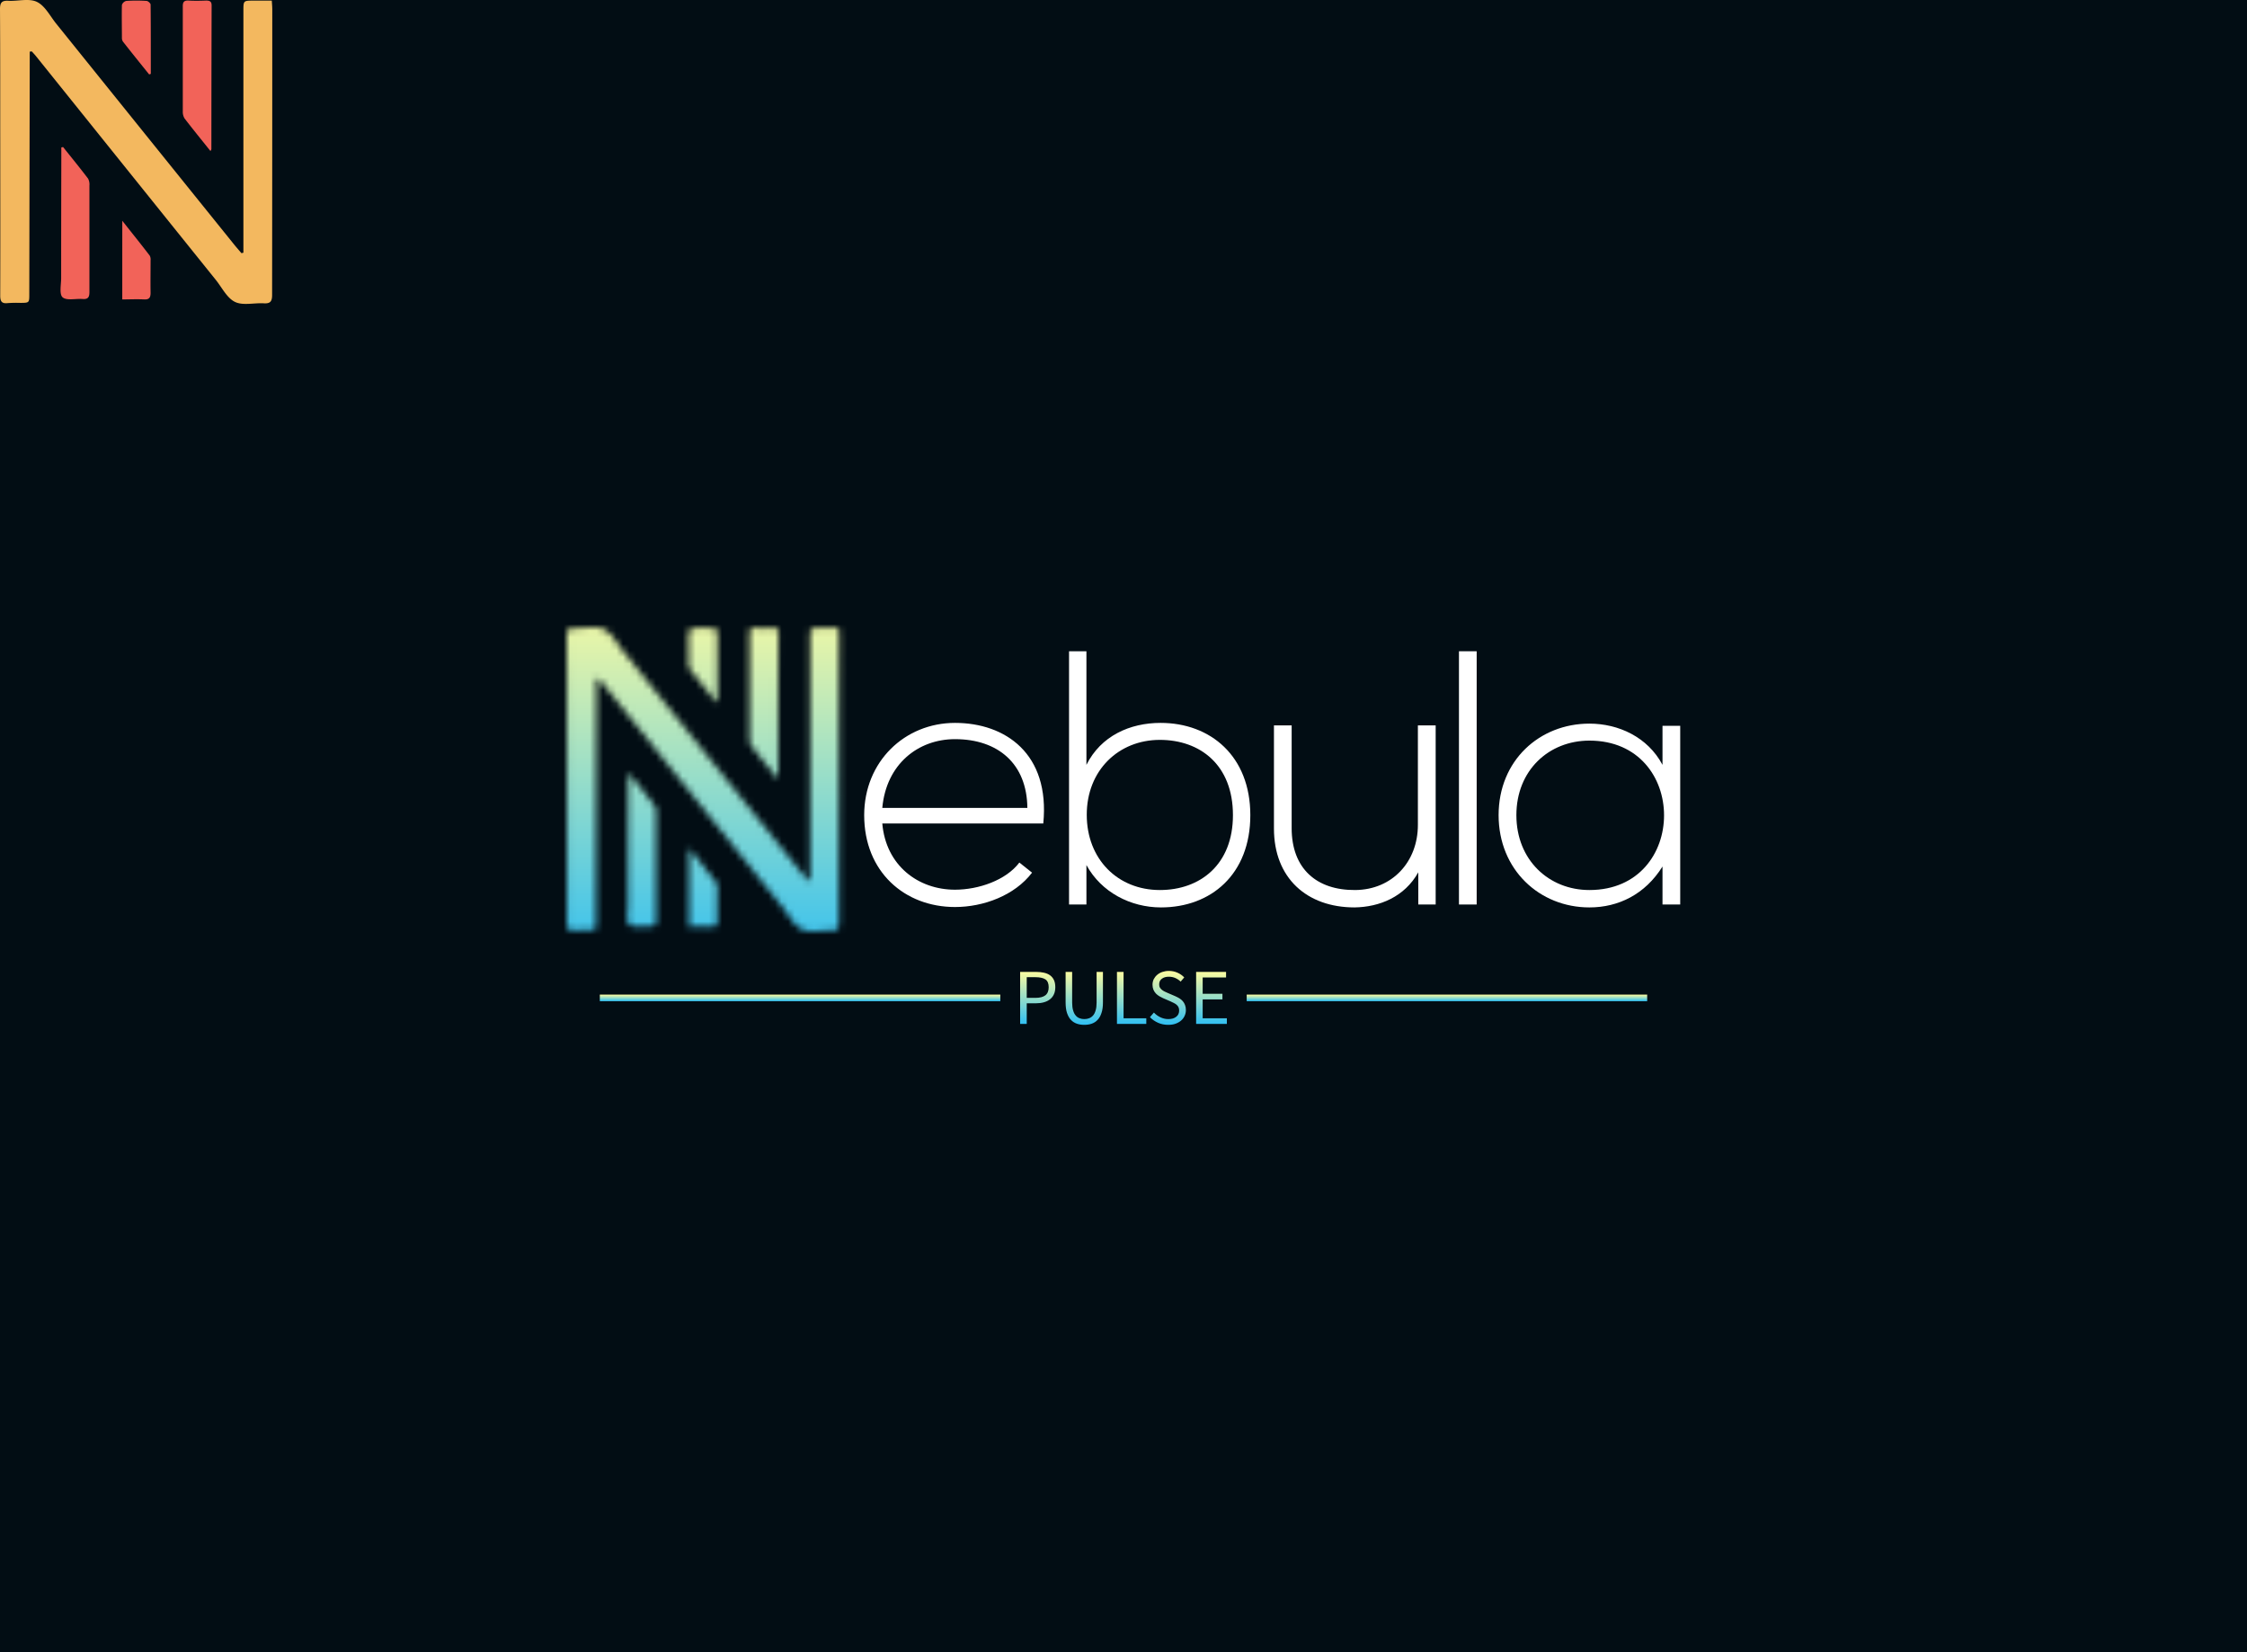 <svg data-v-0dd9719b="" version="1.0" xmlns="http://www.w3.org/2000/svg" xmlns:xlink="http://www.w3.org/1999/xlink" width="100%" height="100%" viewBox="0 0 340 250" preserveAspectRatio="xMidYMid meet" color-interpolation-filters="sRGB" style="margin: auto;"> <rect data-v-0dd9719b="" x="0" y="0" width="100%" height="100%" fill="#020d14" fill-opacity="1" class="background"></rect> <rect data-v-0dd9719b="" x="0" y="0" width="100%" height="100%" fill="url(#watermark)" fill-opacity="1" class="watermarklayer"></rect> <g data-v-0dd9719b="" fill="#ffffff" class="iconlinesvg-g iconlinesvg" transform="translate(85.761,94.929)"><g class="tp-name" transform="translate(0,0)"><g transform="translate(0, 0)"><g mask="url(#be2a2c5a-f604-47d4-87ad-62770c39fd8a)"><g class="imagesvg"><g><rect fill="#ffffff" fill-opacity="0" stroke-width="2" x="0" y="0" width="41.198" height="45.986" class="image-rect"></rect> <svg x="0" y="0" width="41.198" height="45.986" filtersec="colorsb6257634370" class="image-svg-svg primary" style="overflow: visible;"><svg xmlns="http://www.w3.org/2000/svg" viewBox="0 -0.017 100.75 112.458"><title>资源 119</title><path d="M11 19.1V23l-.16 85.74c0 3.29 0 3.29-3.22 3.32a46.76 46.76 0 0 0-4.74.08c-2.26.26-2.81-.65-2.8-2.82C.14 90.9.1 72.49.09 54.07.07 37.16.11 20.24 0 3.33 0 .9.71.14 3.09.27c3.57.19 7.65-1 10.59.42s4.8 5.12 7 7.9q33 41 66 81.93c.87 1.07 1.78 2.1 2.67 3.15l.72-.19v-3.07V3.92c0-3.71 0-3.71 3.84-3.71h6.67c.07 1.26.17 2.23.17 3.21q0 52.86-.06 105.74c0 2.42-.72 3.21-3.11 3.06-3.57-.21-7.65.9-10.59-.5s-4.77-5.16-7-8Q46.75 62.39 13.51 21c-.56-.7-1.17-1.36-1.76-2z" fill="#f3b85f"></path><path d="M77.88 55.88c-3.3-4.13-6.5-8.05-9.58-12.06a4.61 4.61 0 0 1-.66-2.57V2.52C67.59.84 68 .09 69.82.19c2.16.13 4.33.08 6.49 0 1.31 0 2 .34 2 1.81q-.08 26.61-.09 53.21c-.01.1-.08.17-.34.67zM23.34 54.39c3.1 3.87 6.23 7.71 9.23 11.65a4.57 4.57 0 0 1 .52 2.61v39.44c0 2-.64 2.68-2.56 2.53-2.53-.19-5.89.68-7.37-.63-1.29-1.14-.53-4.67-.53-7.15q0-22.22.06-44.43v-3.87zM45.25 81.67c3.66 4.64 7 8.77 10.18 12.94a3 3 0 0 1 .29 1.69c0 4-.07 8 0 12 0 1.78-.47 2.58-2.4 2.48-2.63-.14-5.28 0-8.08 0zM55.19 27.52c-3.22-4-6.45-8-9.64-12.07a2.32 2.32 0 0 1-.44-1.38c0-4.08-.1-8.17 0-12.25a2.27 2.27 0 0 1 1.6-1.5 58.5 58.5 0 0 1 7.49 0c.56 0 1.52.88 1.53 1.35.09 8.55.07 17.1.07 25.65z" fill="#f26359"></path></svg></svg> <!----></g></g><rect v-gra="id" width="53.198" height="57.986" transform="translate(-6, -6)" style="pointer-events:none;" fill="url(#nC4ORX0GjWybQSyvfFCW9)"></rect></g></g><g transform="translate(45, 3.613)"><g data-gra="path-name" fill="#ffffff" transform="scale(1)"><path d="M15.22 0.38C19.54 0.38 24.25-1.37 26.88-4.82L24.96-6.35C22.94-3.67 18.78-2.24 15.22-2.24C9.64-2.24 4.76-5.91 4.22-12.26L28.58-12.26C29.62-22.83 22.83-27.48 15.22-27.48C7.61-27.48 1.48-21.62 1.48-13.52C1.48-4.93 7.61 0.38 15.22 0.38ZM4.22-14.62C4.82-21.24 9.64-25.02 15.22-25.02C21.73-25.02 26.11-21.30 26.17-14.62Z" transform="translate(-1.478, 38.321)"></path></g></g><g transform="translate(76, 3.613)"><g data-gra="path-name" fill="#ffffff" transform="scale(1)"><path d="M16.75-24.91C22.83-24.91 27.81-21.13 27.81-13.52C27.81-6.02 22.83-2.19 16.75-2.19C10.40-2.19 5.69-6.84 5.69-13.58C5.69-20.31 10.51-24.91 16.75-24.91ZM3.01-38.32L3.01 0L5.64 0L5.64-5.97C7.88-1.86 12.32 0.44 16.92 0.44C24.47 0.44 30.44-4.54 30.44-13.52C30.44-22.45 24.42-27.48 16.86-27.48C12.21-27.48 7.83-25.51 5.64-21.13L5.64-38.32Z" transform="translate(-3.011, 38.321)"></path></g></g><g transform="translate(107, 3.613)"><g data-gra="path-name" fill="#ffffff" transform="scale(1)"><path d="M27.43 0L27.43-27.10L24.74-27.10L24.74-12.04C24.74-6.46 20.86-2.24 15.27-2.19C9.42-2.14 5.64-5.42 5.64-11.55L5.64-27.10L2.96-27.10L2.96-11.50C2.96-4.00 7.94 0.44 15.16 0.44C18.94 0.38 22.72-1.15 24.80-4.87L24.80 0Z" transform="translate(-2.956, 38.321)"></path></g></g><g transform="translate(135, 3.613)"><g data-gra="path-name" fill="#ffffff" transform="scale(1)"><path d="M3.01-38.32L3.01 0L5.69 0L5.69-38.32Z" transform="translate(-3.011, 38.321)"></path></g></g><g transform="translate(141, 3.613)"><g data-gra="path-name" fill="#ffffff" transform="scale(1)"><path d="M26.33-27.04L26.33-21.13C24.09-25.35 19.65-27.37 15.27-27.37C7.72-27.37 1.53-21.79 1.53-13.52C1.53-5.26 7.72 0.44 15.27 0.44C19.65 0.44 23.70-1.53 26.33-5.75L26.33 0L29.01 0C29.01-9.03 29.01-18.01 29.01-27.04ZM15.27-24.80C30.33-24.80 30.33-2.19 15.27-2.19C9.14-2.19 4.22-6.73 4.22-13.52C4.22-20.31 9.14-24.80 15.27-24.80Z" transform="translate(-1.533, 38.321)"></path></g></g></g> <g data-gra="path-slogan" fill-rule="" class="tp-slogan" fill="url(#1eeee63f-f3f3-496f-bcd1-b1b077fa2feb)" transform="translate(5,51.986)"><rect x="0" height="1" y="3.58" width="60.599"></rect> <rect height="1" y="3.58" width="60.599" x="97.879"></rect> <g transform="translate(63.599,0)"><g transform="scale(1)"><path d="M1.08-7.87L1.08 0L2.08 0L2.08-3.12L3.49-3.12C3.92-3.12 4.32-3.17 4.67-3.27C5.03-3.37 5.34-3.52 5.59-3.72C5.85-3.92 6.05-4.17 6.19-4.48C6.33-4.78 6.40-5.14 6.40-5.56C6.40-5.99 6.33-6.35 6.19-6.65C6.05-6.94 5.85-7.18 5.60-7.36C5.35-7.54 5.04-7.67 4.68-7.75C4.32-7.83 3.92-7.87 3.49-7.87ZM3.37-3.94L2.08-3.94L2.08-7.07L3.37-7.07C4.05-7.07 4.56-6.96 4.90-6.74C5.23-6.52 5.40-6.12 5.40-5.56C5.40-5.00 5.23-4.59 4.90-4.33C4.57-4.07 4.06-3.94 3.37-3.94ZM7.96-7.87L7.96-3.25C7.96-2.62 8.03-2.09 8.17-1.66C8.32-1.22 8.51-0.87 8.77-0.61C9.02-0.34 9.32-0.15 9.67-0.03C10.01 0.09 10.39 0.14 10.79 0.14C11.19 0.14 11.56 0.09 11.90-0.03C12.25-0.15 12.55-0.34 12.80-0.61C13.05-0.87 13.25-1.22 13.39-1.66C13.54-2.09 13.61-2.62 13.61-3.25L13.61-7.87L12.65-7.87L12.65-3.23C12.65-2.76 12.60-2.36 12.50-2.04C12.41-1.72 12.28-1.46 12.11-1.27C11.94-1.08 11.74-0.94 11.52-0.86C11.30-0.77 11.05-0.73 10.79-0.73C10.53-0.73 10.29-0.77 10.07-0.86C9.84-0.94 9.65-1.08 9.49-1.27C9.32-1.46 9.19-1.72 9.10-2.04C9-2.36 8.95-2.76 8.95-3.23L8.95-7.87ZM15.73-7.87L15.73 0L20.17 0L20.17-0.85L16.73-0.85L16.73-7.87ZM21.32-1.72L20.72-1.02C21.07-0.66 21.48-0.38 21.95-0.17C22.42 0.04 22.93 0.14 23.48 0.14C23.90 0.14 24.27 0.09 24.60-0.03C24.93-0.15 25.21-0.31 25.44-0.51C25.67-0.71 25.85-0.95 25.97-1.22C26.10-1.50 26.16-1.79 26.16-2.10C26.16-2.39 26.12-2.64 26.03-2.86C25.95-3.08 25.84-3.27 25.69-3.44C25.55-3.60 25.38-3.75 25.18-3.87C24.98-3.99 24.76-4.10 24.54-4.20L23.42-4.68C23.26-4.74 23.11-4.81 22.96-4.89C22.80-4.97 22.66-5.05 22.54-5.15C22.41-5.25 22.31-5.37 22.23-5.50C22.15-5.63 22.12-5.80 22.12-5.99C22.12-6.35 22.25-6.63 22.52-6.83C22.79-7.04 23.14-7.14 23.58-7.14C23.95-7.14 24.28-7.07 24.57-6.94C24.86-6.81 25.13-6.63 25.37-6.40L25.91-7.04C25.63-7.33 25.29-7.57 24.89-7.75C24.49-7.93 24.05-8.02 23.58-8.02C23.22-8.02 22.89-7.96 22.59-7.86C22.29-7.76 22.03-7.61 21.81-7.42C21.59-7.23 21.42-7.01 21.29-6.76C21.17-6.50 21.11-6.22 21.11-5.93C21.11-5.64 21.16-5.39 21.25-5.17C21.35-4.95 21.47-4.76 21.62-4.60C21.78-4.44 21.95-4.30 22.14-4.19C22.33-4.08 22.52-3.98 22.70-3.90L23.83-3.41C24.02-3.32 24.19-3.24 24.35-3.16C24.51-3.08 24.65-2.99 24.76-2.89C24.88-2.79 24.97-2.67 25.04-2.53C25.11-2.39 25.14-2.22 25.14-2.02C25.14-1.63 25.00-1.32 24.71-1.09C24.42-0.85 24.02-0.73 23.50-0.73C23.09-0.73 22.69-0.82 22.31-1.00C21.93-1.18 21.60-1.42 21.32-1.72ZM27.71-7.87L27.71 0L32.36 0L32.36-0.85L28.70-0.85L28.70-3.71L31.69-3.71L31.69-4.56L28.70-4.56L28.70-7.03L32.24-7.03L32.24-7.87Z" transform="translate(-1.08, 8.016)"></path></g></g></g></g><defs v-gra="od"><linearGradient x1="0" y1="1" x2="0" y2="0" id="1eeee63f-f3f3-496f-bcd1-b1b077fa2feb"><stop offset="0%" stop-color="#2ebef3"></stop><stop offset="100%" stop-color="#fffc9f"></stop></linearGradient><filter id="42443b3f1de60f6b6fd3b6a9844b4764" filterUnits="objectBoundingBox"><feColorMatrix type="matrix" values="0 0 0 0 0.996  0 0 0 0 0.996  0 0 0 0 0.996  0 0 0 1 0"></feColorMatrix></filter></defs><defs v-gra="id"><filter id="91580b8d-d28c-4e13-a1fd-7950a6f44882" filterUnits="userSpaceOnUse"><feColorMatrix type="matrix" values="0 0 0 0 0.996  0 0 0 0 0.996  0 0 0 0 0.996  0 0 0 1 0"></feColorMatrix></filter><linearGradient x1="0" y1="1" x2="0" y2="0" id="nC4ORX0GjWybQSyvfFCW9"><stop offset="0%" stop-color="#2ebef3"></stop><stop offset="100%" stop-color="#fffc9f"></stop></linearGradient><filter id="42443b3f1de60f6b6fd3b6a9844b4764" filterUnits="objectBoundingBox"><feColorMatrix type="matrix" values="0 0 0 0 0.996  0 0 0 0 0.996  0 0 0 0 0.996  0 0 0 1 0"></feColorMatrix></filter></defs><mask v-gra="im" id="be2a2c5a-f604-47d4-87ad-62770c39fd8a"><g filter="url(#91580b8d-d28c-4e13-a1fd-7950a6f44882)"><g class="imagesvg"><g><rect fill="#ffffff" fill-opacity="0" stroke-width="2" x="0" y="0" width="41.198" height="45.986" class="image-rect"></rect> <svg x="0" y="0" width="41.198" height="45.986" filtersec="colorsb6257634370" class="image-svg-svg primary" style="overflow: visible;"><svg xmlns="http://www.w3.org/2000/svg" viewBox="0 -0.017 100.75 112.458"><title>资源 119</title><path d="M11 19.1V23l-.16 85.74c0 3.29 0 3.29-3.22 3.32a46.76 46.76 0 0 0-4.74.08c-2.26.26-2.81-.65-2.8-2.82C.14 90.9.1 72.49.09 54.07.07 37.16.11 20.24 0 3.33 0 .9.71.14 3.09.27c3.57.19 7.65-1 10.59.42s4.8 5.12 7 7.9q33 41 66 81.93c.87 1.07 1.78 2.1 2.67 3.15l.72-.19v-3.07V3.92c0-3.71 0-3.71 3.84-3.71h6.67c.07 1.26.17 2.23.17 3.21q0 52.86-.06 105.74c0 2.42-.72 3.21-3.11 3.06-3.57-.21-7.65.9-10.59-.5s-4.77-5.16-7-8Q46.75 62.39 13.51 21c-.56-.7-1.17-1.36-1.76-2z" fill="#f3b85f"></path><path d="M77.88 55.88c-3.3-4.13-6.5-8.05-9.58-12.06a4.61 4.61 0 0 1-.66-2.57V2.52C67.59.84 68 .09 69.82.19c2.16.13 4.33.08 6.49 0 1.31 0 2 .34 2 1.81q-.08 26.61-.09 53.21c-.01.1-.08.17-.34.67zM23.34 54.39c3.1 3.87 6.23 7.71 9.23 11.65a4.57 4.57 0 0 1 .52 2.61v39.44c0 2-.64 2.68-2.56 2.53-2.53-.19-5.89.68-7.37-.63-1.29-1.14-.53-4.67-.53-7.15q0-22.22.06-44.43v-3.87zM45.25 81.67c3.66 4.64 7 8.77 10.18 12.94a3 3 0 0 1 .29 1.69c0 4-.07 8 0 12 0 1.78-.47 2.58-2.4 2.48-2.63-.14-5.28 0-8.08 0zM55.19 27.52c-3.22-4-6.45-8-9.64-12.07a2.32 2.32 0 0 1-.44-1.38c0-4.08-.1-8.17 0-12.25a2.27 2.27 0 0 1 1.6-1.5 58.5 58.5 0 0 1 7.49 0c.56 0 1.52.88 1.53 1.35.09 8.55.07 17.1.07 25.65z" fill="#f26359"></path></svg></svg> <!----></g></g></g></mask></svg>